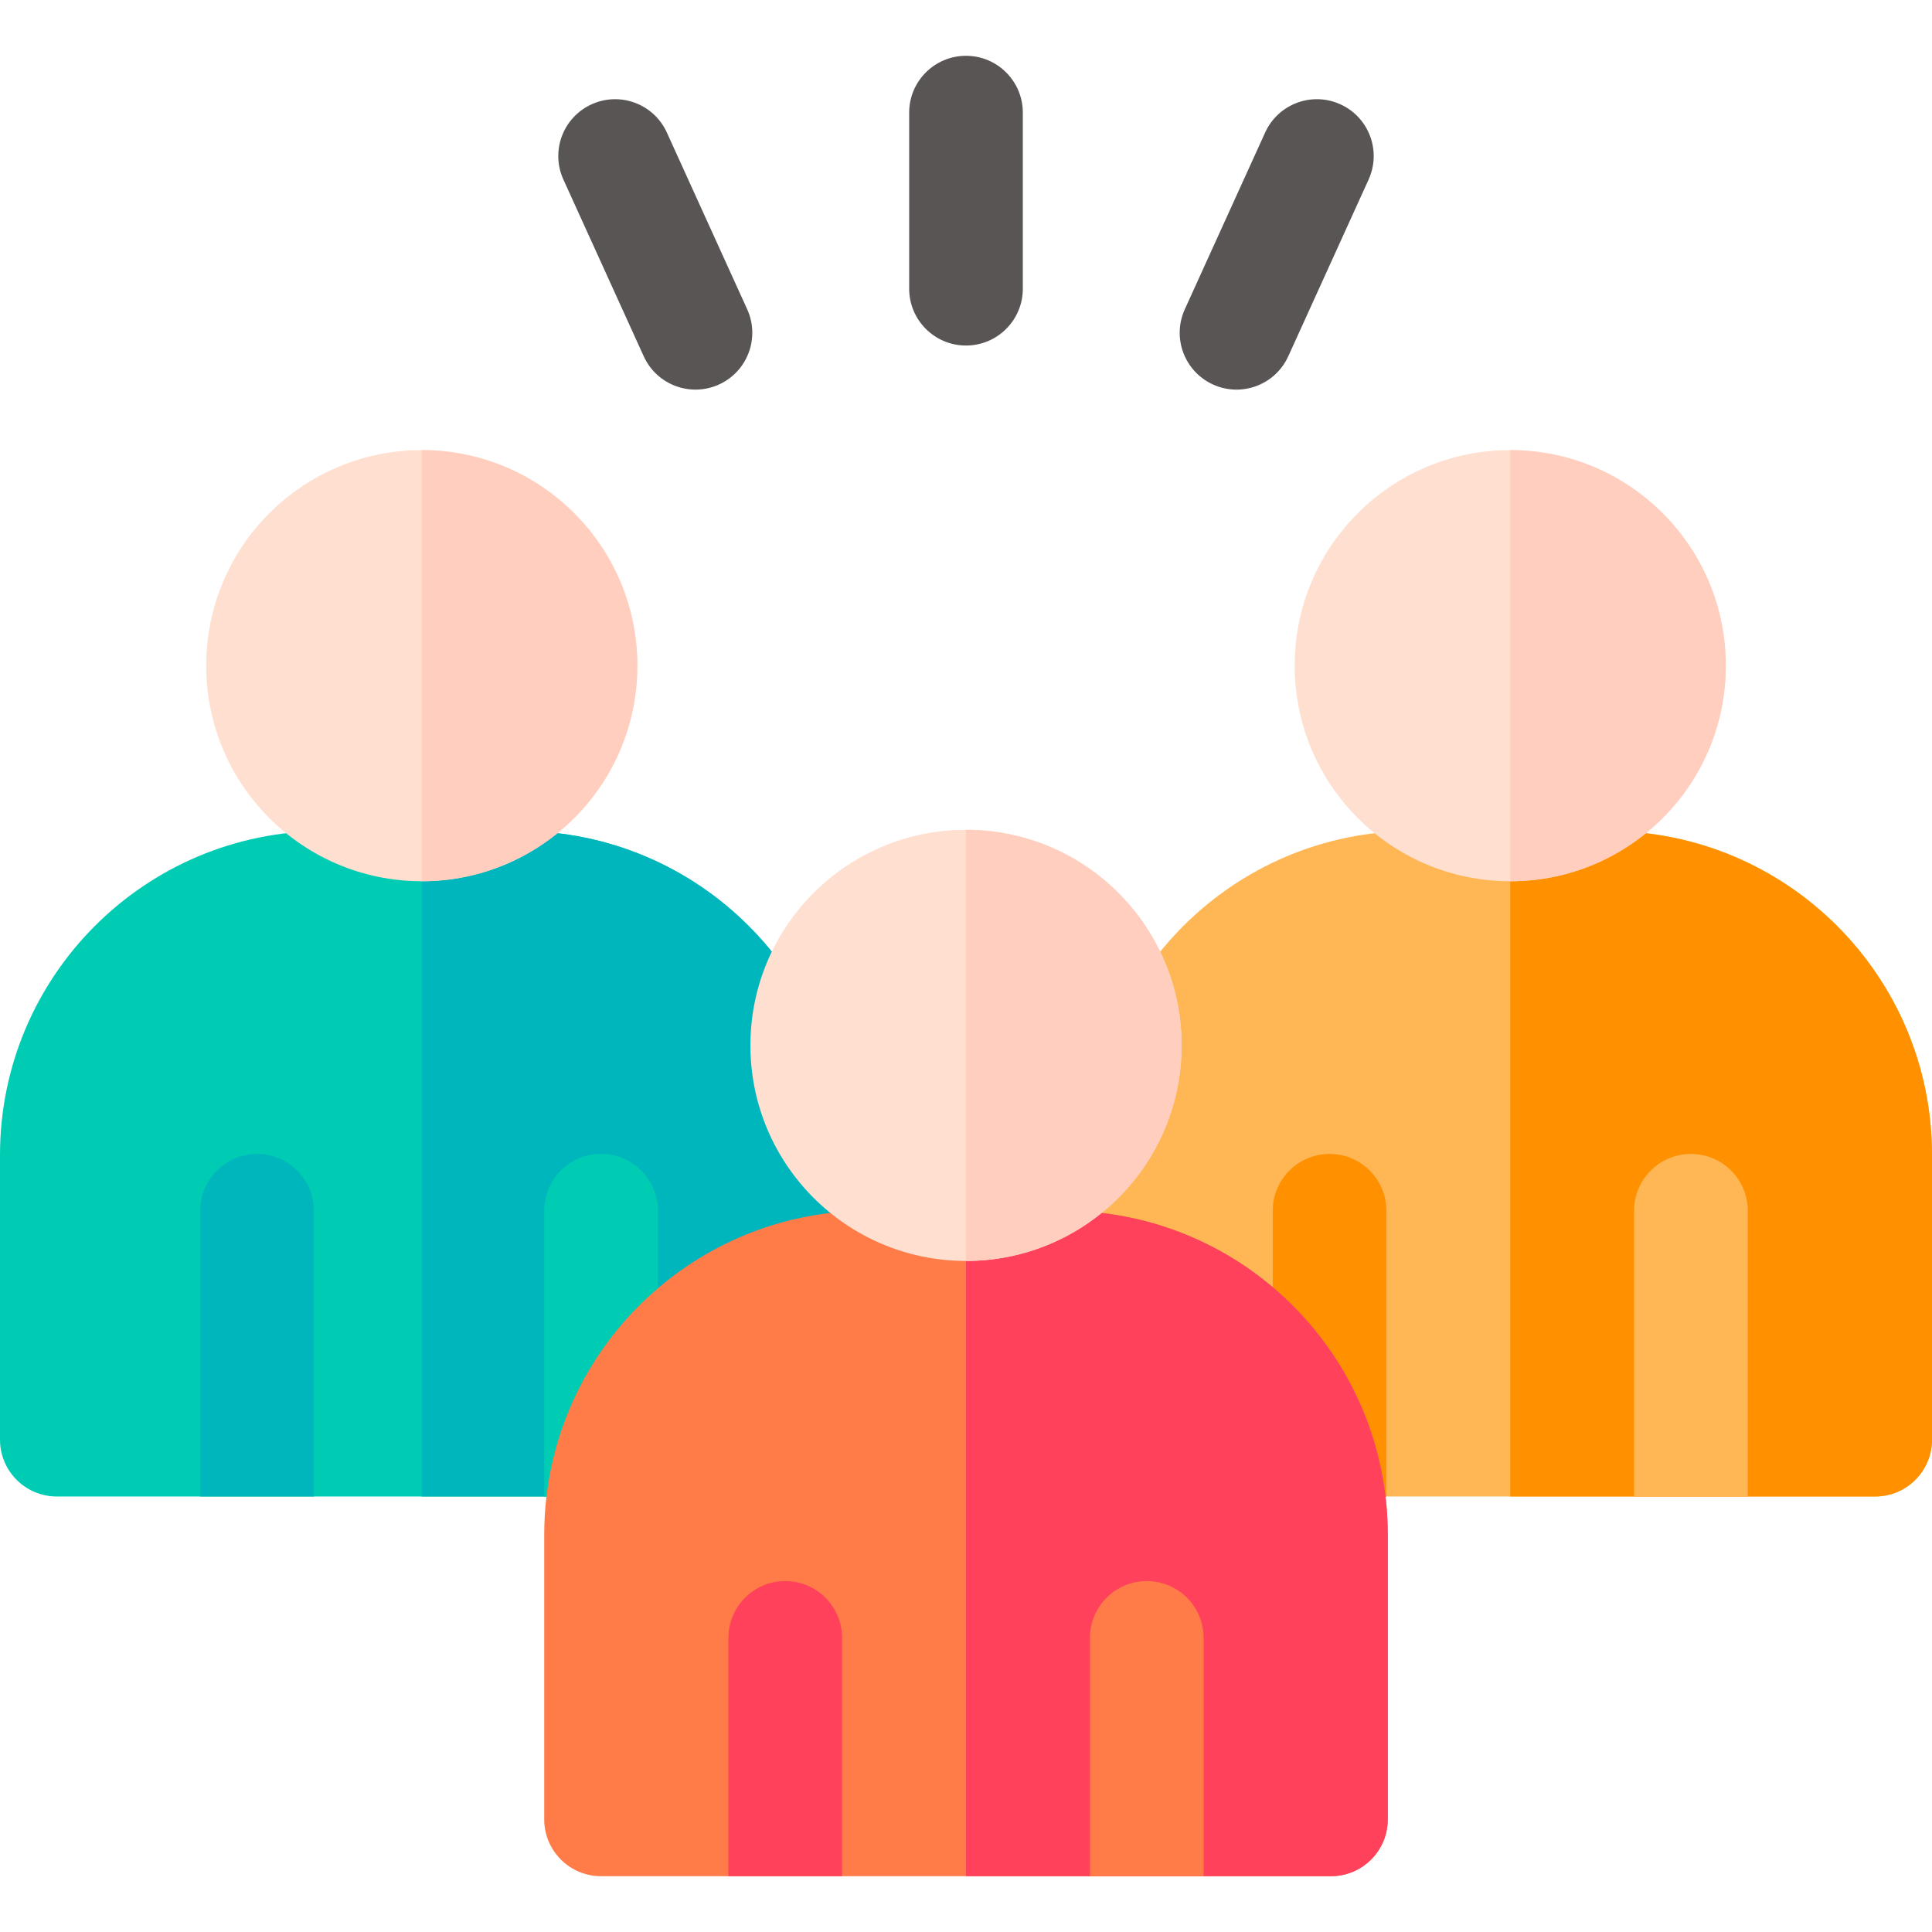 <svg id="Capa_1" enable-background="new 0 0 510 510" height="512" viewBox="0 0 510 510" width="512" xmlns="http://www.w3.org/2000/svg"><path d="m222.67 304.898v75.14c0 8.28-6.72 15-15 15h-192.67c-8.28 0-15-6.72-15-15v-75.13c0-47.24 38.3-85.54 85.53-85.54h51.61c47.24 0 85.53 38.29 85.53 85.53z" fill="#00ccb3"/><path d="m222.67 304.898v75.14c0 8.28-6.72 15-15 15h-96.34v-175.67h25.81c47.24 0 85.53 38.29 85.53 85.53z" fill="#00b6bd"/><path d="m82.85 319.608v75.43h-30v-75.43c0-8.28 6.71-15 15-15 8.28 0 15 6.72 15 15z" fill="#00b6bd"/><path d="m173.66 319.608v75.43h-30v-75.43c0-8.28 6.71-15 15-15 8.28 0 15 6.72 15 15z" fill="#00ccb3"/><path d="m168.24 175.718c0 31.43-25.48 56.91-56.9 56.91h-.01c-31.43-.01-56.9-25.48-56.9-56.91s25.47-56.89 56.9-56.9h.01c31.42 0 56.9 25.47 56.9 56.9z" fill="#ffdfcf"/><path d="m168.24 175.718c0 31.43-25.48 56.91-56.9 56.91h-.01v-113.81h.01c31.42 0 56.9 25.47 56.9 56.9z" fill="#ffcebf"/><path d="m510 304.908v75.13c0 8.28-6.72 15-15 15h-192.67c-8.28 0-15-6.72-15-15v-75.13c0-47.24 38.3-85.54 85.54-85.54h51.6c47.23 0 85.53 38.3 85.53 85.54z" fill="#ffb655"/><path d="m510 304.908v75.13c0 8.28-6.72 15-15 15h-96.34v-175.67h25.81c47.23 0 85.53 38.3 85.53 85.54z" fill="#ff9100"/><path d="m461.36 319.608v75.43h-30v-75.43c0-8.28 6.72-15 15-15 8.29 0 15 6.72 15 15z" fill="#ffb655"/><path d="m365.97 319.608v75.43h-30v-75.43c0-8.28 6.72-15 15-15 8.29 0 15 6.72 15 15z" fill="#ff9100"/><path d="m455.57 175.718c0 31.43-25.48 56.91-56.91 56.91-31.42 0-56.9-25.48-56.9-56.91s25.48-56.9 56.9-56.9c31.43 0 56.91 25.47 56.91 56.9z" fill="#ffdfcf"/><path d="m455.57 175.718c0 31.43-25.48 56.91-56.91 56.91v-113.81c31.43 0 56.91 25.47 56.91 56.9z" fill="#ffcebf"/><g fill="#5a5555"><path d="m176.033 34.983c-3.429-7.542-12.323-10.878-19.862-7.448-7.542 3.428-10.877 12.32-7.448 19.862l21.207 46.655c3.427 7.542 12.321 10.877 19.862 7.448 7.542-3.428 10.877-12.32 7.448-19.862z"/><path d="m353.829 27.534c-7.543-3.429-16.435-.093-19.862 7.448l-21.207 46.656c-3.429 7.542-.094 16.435 7.448 19.862 7.551 3.431 16.438.086 19.862-7.448l21.207-46.655c3.429-7.542.094-16.435-7.448-19.863z"/><path d="m255 14.732c-8.284 0-15 6.716-15 15v46.478c0 8.284 6.716 15 15 15s15-6.716 15-15v-46.478c0-8.284-6.716-15-15-15z"/></g><path d="m366.34 405.138v75.13c0 8.28-6.72 15-15 15h-192.68c-8.28 0-15-6.72-15-15v-75.13c0-3.42.2-6.79.6-10.1 4.998-42.546 41.186-75.43 84.94-75.43h51.6c43.765 0 79.943 32.896 84.94 75.43.4 3.31.6 6.68.6 10.1z" fill="#ff7c48"/><path d="m366.34 405.138v75.13c0 8.28-6.72 15-15 15h-96.34v-175.66h25.8c43.765 0 79.943 32.896 84.94 75.43.4 3.31.6 6.68.6 10.1z" fill="#ff415b"/><path d="m222.28 432.358v62.91h-30v-62.91c0-8.28 6.72-15 15-15 8.29 0 15 6.72 15 15z" fill="#ff415b"/><path d="m317.72 432.358v62.91h-30v-62.91c0-8.28 6.71-15 15-15 8.28 0 15 6.72 15 15z" fill="#ff7c48"/><path d="m311.91 275.958c0 31.43-25.48 56.9-56.91 56.9s-56.91-25.47-56.91-56.9 25.48-56.91 56.91-56.91 56.91 25.48 56.91 56.91z" fill="#ffdfcf"/><path d="m311.91 275.958c0 31.43-25.48 56.9-56.91 56.9v-113.81c31.43 0 56.91 25.48 56.91 56.91z" fill="#ffcebf"/></svg>